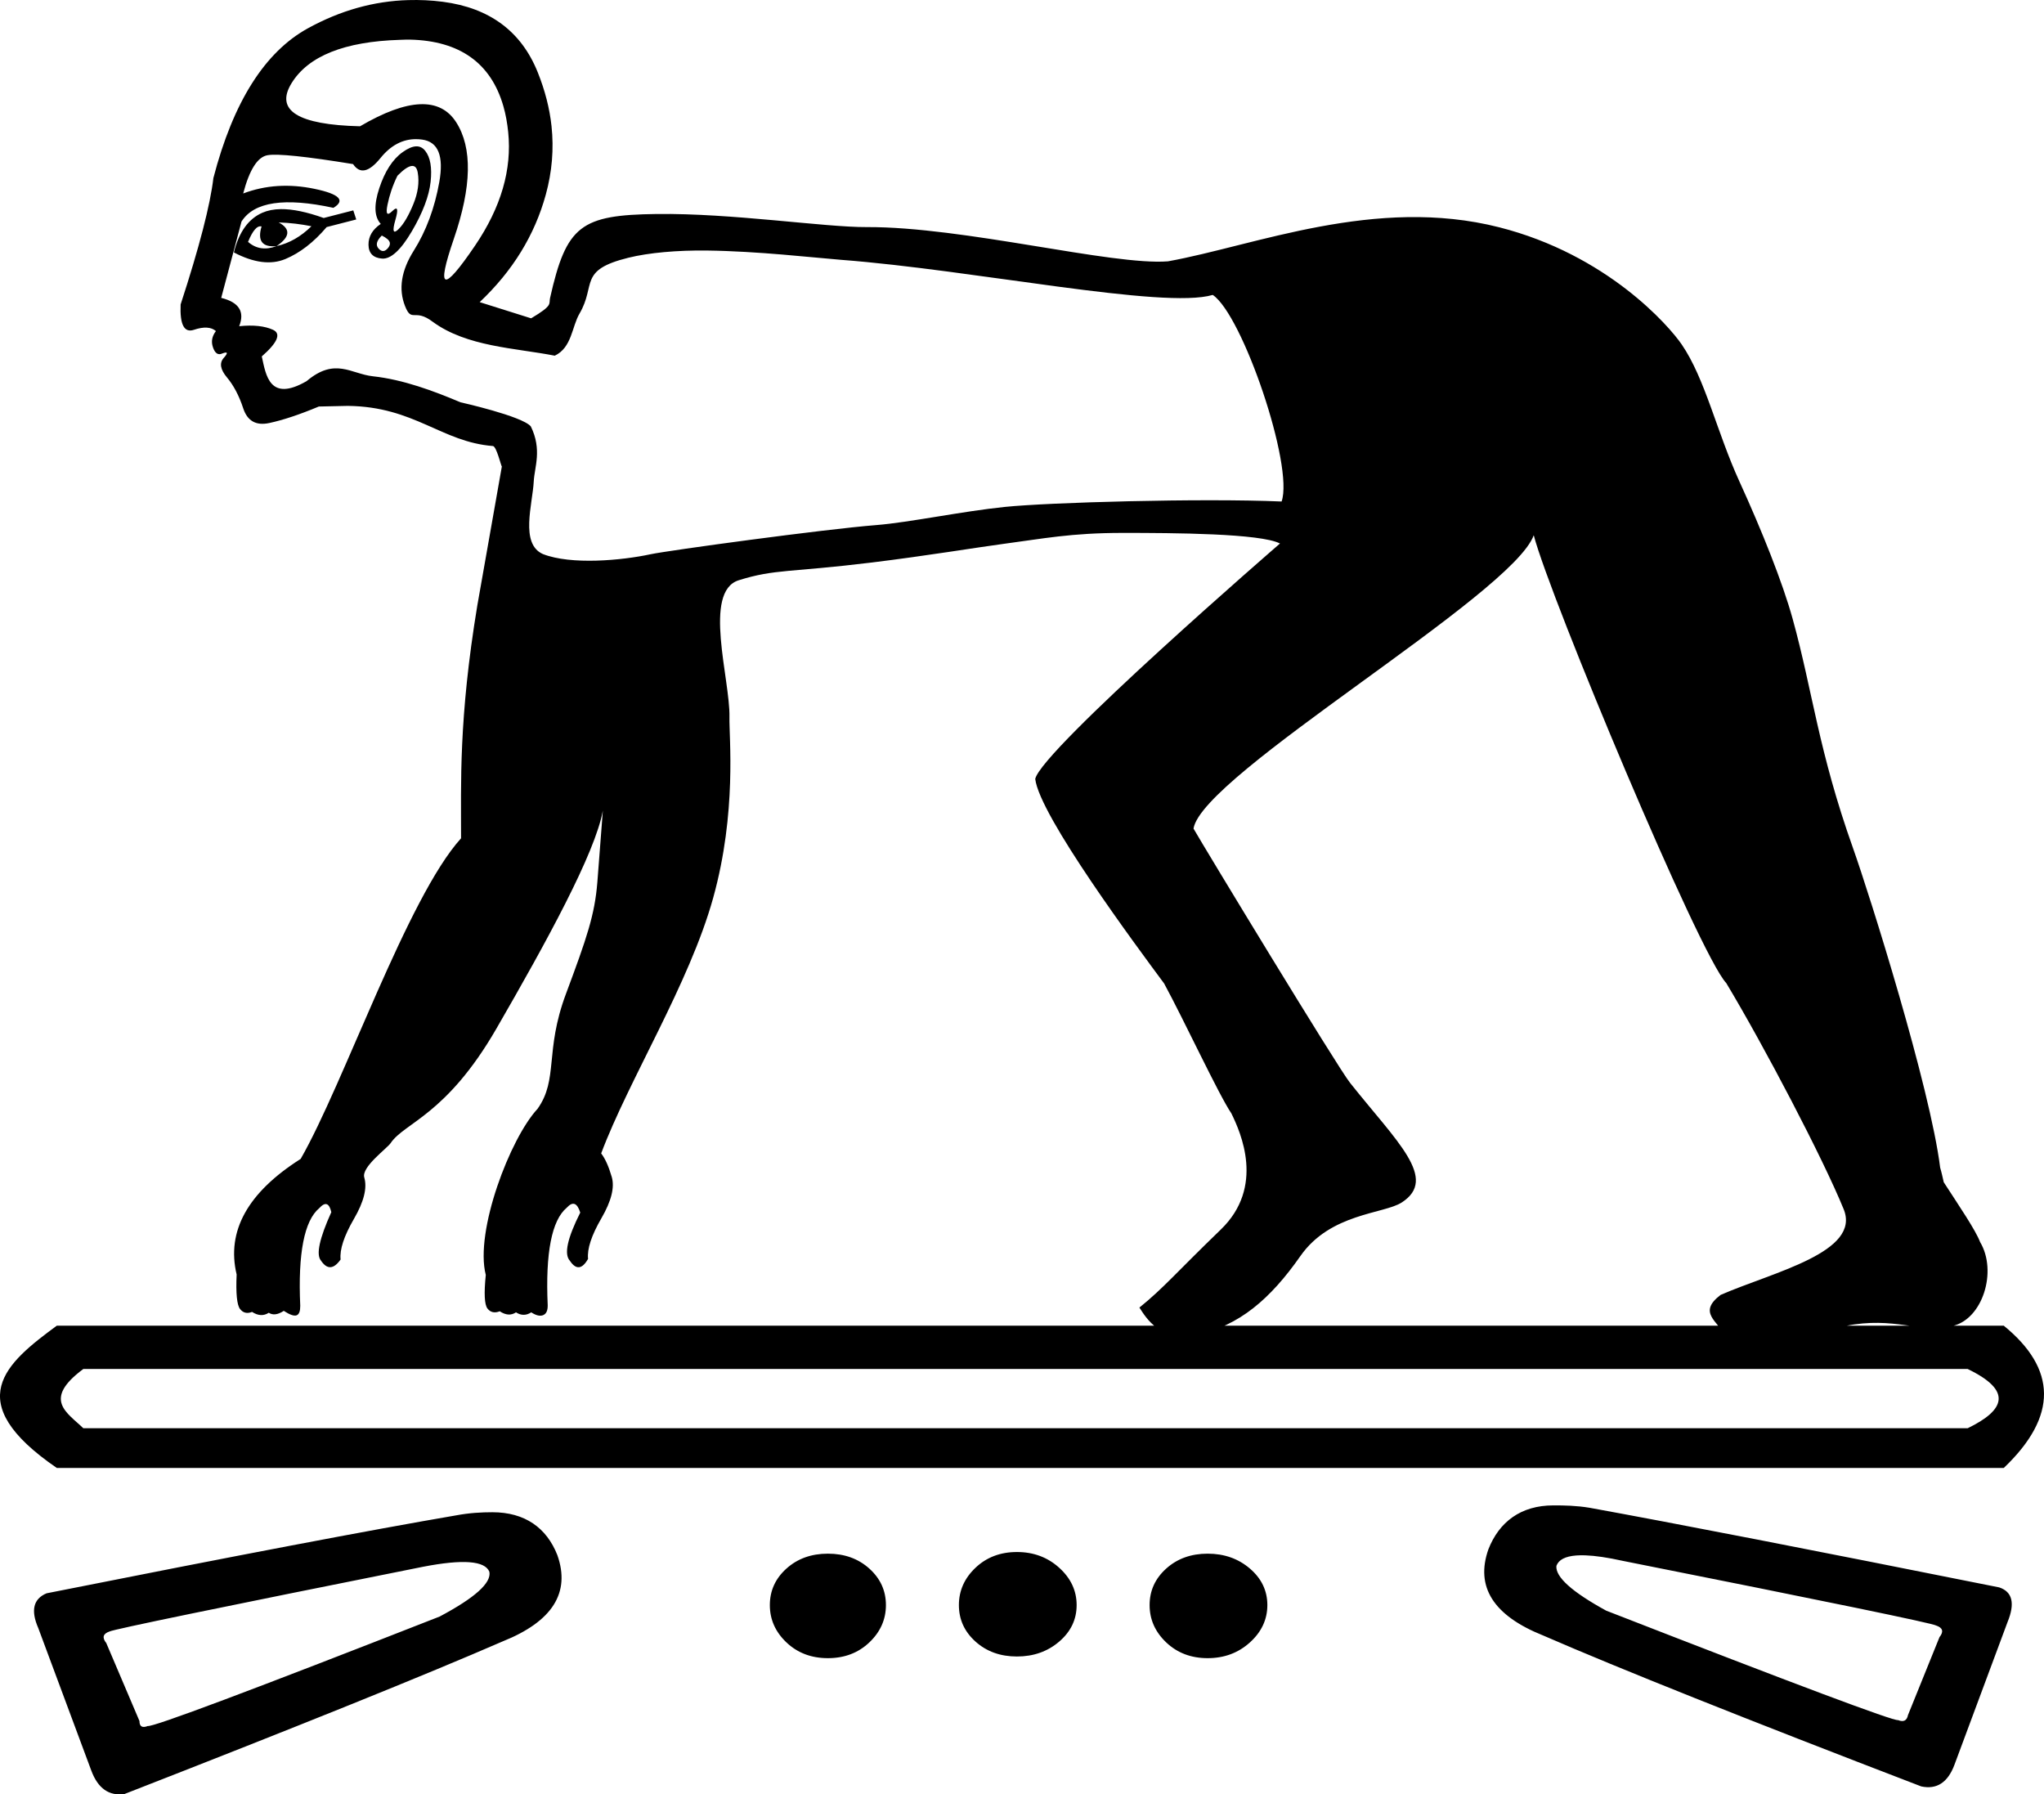 <?xml version="1.0" encoding="UTF-8" standalone="no"?>
<svg
   width="1799.406"
   height="1579.477"
   id="svg1909"
   version="1.0"
   xml:space="preserve"
   xmlns="http://www.w3.org/2000/svg"
   xmlns:svg="http://www.w3.org/2000/svg"
   xmlns:rdf="http://www.w3.org/1999/02/22-rdf-syntax-ns#"
   xmlns:cc="http://creativecommons.org/ns#"
   xmlns:dc="http://purl.org/dc/elements/1.1/"><defs
     id="defs1914" /><path
     id="path1911"
     style="display:inline;opacity:1;fill:#000000;stroke:none;stroke-width:95.25"
     d="M 359.376,0.086 C 329.057,0.954 299.693,9.202 271.195,24.828 233.198,45.662 205.297,89.616 187.852,156.727 c -2.74,23.423 -12.287,60.568 -28.836,111.249 -0.761,17.778 3.104,25.23 11.72,22.323 8.617,-2.907 15.163,-2.547 19.349,1.118 -3.374,4.424 -4.407,9.058 -2.606,14.324 1.801,5.266 4.542,7.123 8.187,5.395 4.904,-1.854 5.305,-0.58 1.302,3.907 -4.004,4.487 -2.995,10.207 2.79,17.115 5.783,6.909 10.656,15.954 14.326,27.16 3.67,11.206 11.234,15.571 23.068,13.022 11.834,-2.55 26.433,-7.347 43.531,-14.51 l 25.486,-0.558 c 58.806,0.66 82.332,31.765 127.806,35.347 3.14,0.411 7.176,17.647 7.813,18.045 l -21.579,122.225 c -16.534,100.02 -14.251,156.958 -14.326,205.008 -47.137,51.974 -103.416,216.468 -141.2,282.214 -46.679,29.638 -65.475,63.609 -56.367,101.76 -0.77,16.777 0.298,26.862 2.976,30.325 2.677,3.463 6.193,4.353 10.604,2.604 5.331,3.455 10.295,3.654 14.698,0.742 3.554,2.303 7.924,1.812 13.208,-1.674 5.331,3.455 9.143,4.781 11.348,3.907 2.208,-0.876 3.193,-3.745 3.162,-8.373 -2.087,-46.269 3.55,-74.918 16.743,-85.947 5.268,-5.8 8.78,-4.558 10.604,3.536 -10.456,23.168 -13.575,37.409 -9.117,42.601 5.363,8.083 11.169,7.775 17.301,-0.934 -0.944,-8.674 2.978,-20.653 11.72,-35.718 8.742,-15.054 11.834,-27.215 9.117,-36.462 -2.717,-9.238 19.991,-25.485 23.254,-30.323 12.183,-18.06 48.944,-24.381 93.018,-100.644 44.074,-76.263 86.941,-154.367 93.76,-191.986 l -4.835,62.882 c -2.278,28.849 -9.224,49.006 -27.72,98.599 -18.845,50.529 -6.431,74.937 -24.928,101.016 -24.113,25.844 -55.478,107.875 -45.579,146.223 -1.658,16.201 -1.19,26.116 1.488,29.579 2.677,3.463 6.38,4.165 10.79,2.418 5.331,3.455 9.921,3.819 14.324,0.934 4.443,2.879 8.993,2.905 13.396,0 4.443,2.879 7.958,3.583 10.604,2.417 2.648,-1.163 3.937,-3.929 3.905,-8.556 -2.087,-46.27 3.55,-74.919 16.743,-85.949 5.268,-5.8 9.193,-4.389 11.906,4.279 -11.345,22.592 -14.462,36.647 -9.115,42.416 5.363,8.083 10.754,7.597 15.998,-1.674 -0.944,-8.674 2.978,-20.654 11.72,-35.718 8.742,-15.079 11.834,-27.219 9.117,-36.466 -2.717,-9.257 -5.733,-16.034 -9.303,-20.651 24.241,-64.705 77.622,-149.391 98.599,-224.915 20.977,-75.524 13.941,-141.25 14.324,-159.245 0.703,-33.026 -23.713,-110.356 8.187,-120.363 31.9,-10.008 44.801,-6.748 117.202,-15.628 48.452,-5.942 94.232,-13.543 115.712,-16.371 35.06,-4.616 59.296,-9.667 105.11,-9.673 45.066,-0.005 121.324,0.428 138.449,9.325 0,0 -209.789,181.595 -215.468,207.22 3.702,32.294 89.076,147.13 113.481,180.08 17.313,31.828 48.115,98.064 59.157,114.289 8.309,16.927 29.726,64.681 -9.3,102.32 -39.026,37.639 -50.48,51.622 -71.625,68.645 6.075,9.479 18.72,30.393 50.044,23.998 37.715,-7.697 65.355,-31.694 91.716,-69.389 26.361,-37.694 73.311,-36.942 89.11,-47.067 32.651,-20.924 -4.27,-53.502 -45.393,-105.296 -11.007,-13.721 -129.514,-209.133 -137.849,-223.864 7.492,-47.412 280.735,-205.733 299.514,-258.216 14.469,55.208 145.847,369.363 169.478,394.207 33.584,55.919 84.97,154 103.24,198.736 16.028,38.209 -61.792,55.537 -108.192,75.742 -20.393,15.491 -2.806,22.786 4.454,36.451 25.397,1.509 59.344,7.516 105.318,-9.111 43.371,-8.636 65.175,6.62 94.481,-0.012 26.337,-5.965 39.596,-48.048 24.162,-73.862 -3.962,-10.512 -18.366,-31.59 -31.997,-52.646 -0.968,-4.19 -1.774,-8.131 -3.163,-12.838 -8.714,-70.318 -62.003,-239.918 -76.682,-281.149 -30.566,-85.853 -35.566,-138.292 -53.206,-202.033 -8.798,-31.791 -26.922,-77.24 -46.881,-120.923 -19.959,-43.683 -30.067,-90.293 -50.788,-120.549 -11.359,-16.586 -65.748,-78.949 -160.547,-103.064 -109.061,-27.742 -215.161,16.176 -291.701,29.951 -49.019,3.844 -180.049,-30.562 -265.099,-30.137 -37.33,0.186 -118.618,-12.36 -184.919,-11.534 -66.872,0.833 -79.574,10.038 -93.946,74.042 -1.198,5.334 2.902,6.158 -16.661,17.788 l -45.289,-14.254 c 29.063,-27.427 48.45,-58.987 58.229,-94.691 5.501,-20.084 7.183,-40.098 5.023,-60.275 C 483.828,95.27 479.729,79.459 473.416,63.71 458.985,27.712 431.152,6.965 389.887,1.575 379.57,0.228 369.482,-0.204 359.376,0.086 Z m 1.676,34.789 c 43.63,1.057 71.085,20.579 82.041,58.415 2.191,7.567 3.491,15.27 4.277,22.882 3.408,32.987 -6.236,66.25 -29.207,100.087 -28.273,41.645 -34.365,39.697 -18.603,-6.139 15.762,-45.836 16.385,-80.114 2.048,-102.504 -14.337,-22.39 -42.578,-21.114 -84.647,3.534 -54.855,-1.303 -75.052,-13.999 -60.275,-37.95 14.777,-23.951 46.589,-36.639 95.435,-38.138 3.053,-0.094 6.022,-0.256 8.931,-0.186 z m 5.395,87.622 c 1.716,0.017 3.433,0.124 5.207,0.372 14.198,1.979 19.137,14.518 15.07,37.394 -4.067,22.875 -11.535,43.019 -22.51,60.461 -10.975,17.442 -13.593,33.68 -7.627,48.74 5.966,15.06 8.103,1.422 24.454,13.858 30.014,21.958 72.347,22.935 107.341,29.765 15.063,-7.129 15.032,-25.54 21.767,-37.02 14.933,-25.457 -1.431,-38.241 43.075,-49.205 17.872,-4.403 42.767,-6.656 69.391,-6.325 44.374,0.552 92.932,6.176 117.946,8.185 116.65,8.883 283.57,43.73 327.047,30.881 26.27,17.514 71.587,150.749 60.628,181.838 -71.217,-3.042 -205.377,0.841 -243.5,4.755 -38.122,3.914 -84.396,13.718 -113.294,15.999 -46.163,3.644 -183.831,22.462 -198.683,25.672 -25.155,5.437 -69.959,9.622 -94.879,-0.186 -20.268,-9.007 -9.014,-44.016 -7.999,-63.996 0.631,-12.418 7.498,-27.853 -2.604,-48.369 -7.843,-9.137 -61.95,-21.209 -61.95,-21.209 -23.488,-9.962 -50.392,-20 -77.018,-22.882 -19.41,-2.101 -33.31,-16.923 -58.415,4.279 -32.575,18.768 -35.781,-5.127 -39.438,-21.767 14.037,-12.302 17.194,-20.092 9.859,-23.44 -7.336,-3.349 -17.166,-4.426 -29.765,-3.162 5.082,-12.765 -0.153,-21.053 -15.814,-24.928 l 17.859,-67.16 c 10.976,-17.442 37.994,-21.4 80.925,-12.092 10.798,-6.53 5.352,-12.153 -16.743,-16.743 -22.096,-4.591 -43.074,-3.322 -62.692,4.093 5.53,-20.98 12.641,-32.113 21.393,-33.673 8.752,-1.56 33.943,1.077 75.344,7.815 5.987,8.931 13.995,7.202 24.184,-5.395 8.916,-11.022 19.43,-16.676 31.441,-16.557 z m -0.186,6.325 c -3.317,0.138 -7.266,1.853 -11.72,5.023 -8.908,6.341 -15.772,17.024 -20.651,31.811 -4.879,14.787 -4.415,25.206 1.302,31.441 -7.154,4.803 -10.902,10.939 -10.788,18.417 0.114,7.478 4.211,11.503 11.906,12.092 7.695,0.59 16.446,-7.357 26.23,-23.998 9.783,-16.641 15.255,-31.333 16.557,-43.719 0.651,-6.193 0.586,-11.479 -0.186,-15.998 -0.772,-4.518 -2.271,-8.133 -4.465,-10.976 -2.194,-2.843 -4.868,-4.231 -8.185,-4.093 z m -4.093,17.301 c 2.978,-0.448 4.826,1.418 5.581,5.767 1.51,8.699 0.185,17.963 -3.907,27.906 -4.093,9.943 -8.388,17.401 -13.022,21.951 -4.634,4.55 -5.622,1.817 -2.79,-7.999 2.833,-9.816 2.028,-12.549 -2.606,-7.999 -4.634,4.55 -5.987,2.76 -4.279,-5.581 1.708,-8.342 4.517,-16.892 8.745,-25.486 5.196,-5.287 9.3,-8.111 12.278,-8.559 z M 247.197,184.073 c -6.201,0.068 -11.611,1.173 -16.184,3.163 -12.194,5.309 -20.575,16.817 -25.116,34.975 17.462,9.141 32.569,11.139 45.393,5.767 12.824,-5.372 24.895,-14.694 36.276,-28.092 l 26.046,-6.697 -2.606,-7.999 -26.044,6.697 c -14.851,-5.318 -27.431,-7.929 -37.766,-7.815 z m -1.86,11.72 c 10.215,0.336 19.745,1.539 28.836,3.349 -9.268,9.1 -19.491,15.001 -30.695,17.487 -9.809,3.708 -18.14,2.387 -25.116,-3.721 4.093,-9.942 7.991,-14.549 11.906,-13.58 -3.822,12.639 0.611,18.566 13.21,17.301 11.923,-8.005 12.616,-15.108 1.86,-20.837 z m 90.784,11.534 c 4.191,2.133 6.598,4.085 7.071,6.325 0.284,1.344 -0.249,2.897 -1.304,4.279 -2.812,3.687 -5.699,4.049 -8.557,0.932 -2.858,-3.117 -1.844,-6.984 2.79,-11.534 z M 50.04,1166.908 c -44.729,32.914 -85.645,66.582 0,125.268 H 1763.975 c 47.973,-45.688 46.504,-87.324 0,-125.268 z m 23.303,38.136 H 1732.191 c 39.671,19.073 32.997,36.175 0,52.157 H 73.344 c -14.045,-13.668 -36.415,-25.132 0,-52.157 z m 360.118,126.095 c -9.557,0 -20.165,0.547 -31.845,2.737 -73.969,12.651 -194.17,35.525 -360.601,68.619 -11.677,4.865 -14.11,15.083 -7.298,30.656 l 46.719,125.56 c 5.84,15.585 15.572,22.396 29.198,20.437 154.752,-60.345 265.707,-105.119 332.863,-134.317 43.798,-17.521 59.856,-42.826 48.177,-75.915 -9.49,-24.091 -28.54,-37.777 -57.212,-37.777 z m 934.057,-6.027 c -28.698,0 -47.72,14.51 -57.21,38.601 -11.679,33.089 4.38,58.394 48.177,75.915 67.156,29.199 178.109,73.484 332.861,132.855 13.626,2.916 23.36,-3.413 29.2,-18.986 l 46.717,-125.549 c 6.815,-16.576 4.381,-26.794 -7.298,-30.656 -165.458,-33.095 -285.656,-56.456 -360.599,-70.081 -11.679,-1.947 -22.28,-2.1 -31.846,-2.1 z m -954.221,50.038 c 9.733,0.735 15.572,3.535 17.517,8.402 1.946,9.729 -12.654,22.868 -43.799,39.416 -166.433,65.216 -252.081,97.334 -256.946,96.354 -4.864,1.902 -7.296,0.432 -7.296,-4.41 l -29.204,-68.61 c -3.892,-4.853 -2.916,-8.26 2.924,-10.219 3.893,-1.948 95.868,-20.929 275.925,-56.94 17.52,-3.397 31.147,-4.728 40.879,-3.993 z m 982.415,-6.073 c 8.759,0.317 19.71,1.934 32.849,4.854 181.028,36 273.002,54.98 275.925,56.94 5.838,1.971 6.812,5.376 2.922,10.217 l -27.74,68.612 c -0.975,4.899 -3.897,6.367 -8.761,4.408 -3.893,0.974 -89.541,-31.142 -256.946,-96.352 -30.172,-16.547 -44.771,-29.687 -43.797,-39.416 1.946,-5.363 7.786,-8.411 17.519,-9.146 2.433,-0.184 5.111,-0.223 8.03,-0.117 z m -500.464,-2.924 c -14.599,0 -26.765,4.623 -36.498,13.868 -9.733,9.245 -14.601,20.192 -14.601,32.843 0,12.651 4.868,23.357 14.601,32.118 9.733,8.761 21.898,13.141 36.498,13.141 14.599,0 27.007,-4.38 37.227,-13.141 10.22,-8.761 15.33,-19.467 15.33,-32.118 0,-12.651 -5.11,-23.598 -15.33,-32.843 -10.219,-9.245 -22.627,-13.868 -37.227,-13.868 z m -166.433,1.452 c -14.599,0 -26.763,4.38 -36.496,13.141 -9.733,8.761 -14.599,19.467 -14.599,32.118 0,12.651 4.867,23.602 14.599,32.852 9.733,9.245 21.897,13.868 36.496,13.868 14.599,0 26.766,-4.623 36.5,-13.868 9.732,-9.251 14.599,-20.201 14.599,-32.852 0,-12.651 -4.867,-23.357 -14.599,-32.118 -9.733,-8.761 -21.9,-13.141 -36.5,-13.141 z m 334.323,0 c -14.599,0 -26.765,4.38 -36.498,13.141 -9.733,8.761 -14.599,19.467 -14.599,32.118 0,12.651 4.866,23.602 14.599,32.852 9.732,9.245 21.898,13.868 36.498,13.868 14.599,0 27.009,-4.623 37.229,-13.868 10.219,-9.251 15.33,-20.201 15.33,-32.852 0,-12.651 -5.11,-23.357 -15.33,-32.118 -10.219,-8.761 -22.63,-13.141 -37.229,-13.141 z" /></svg>
